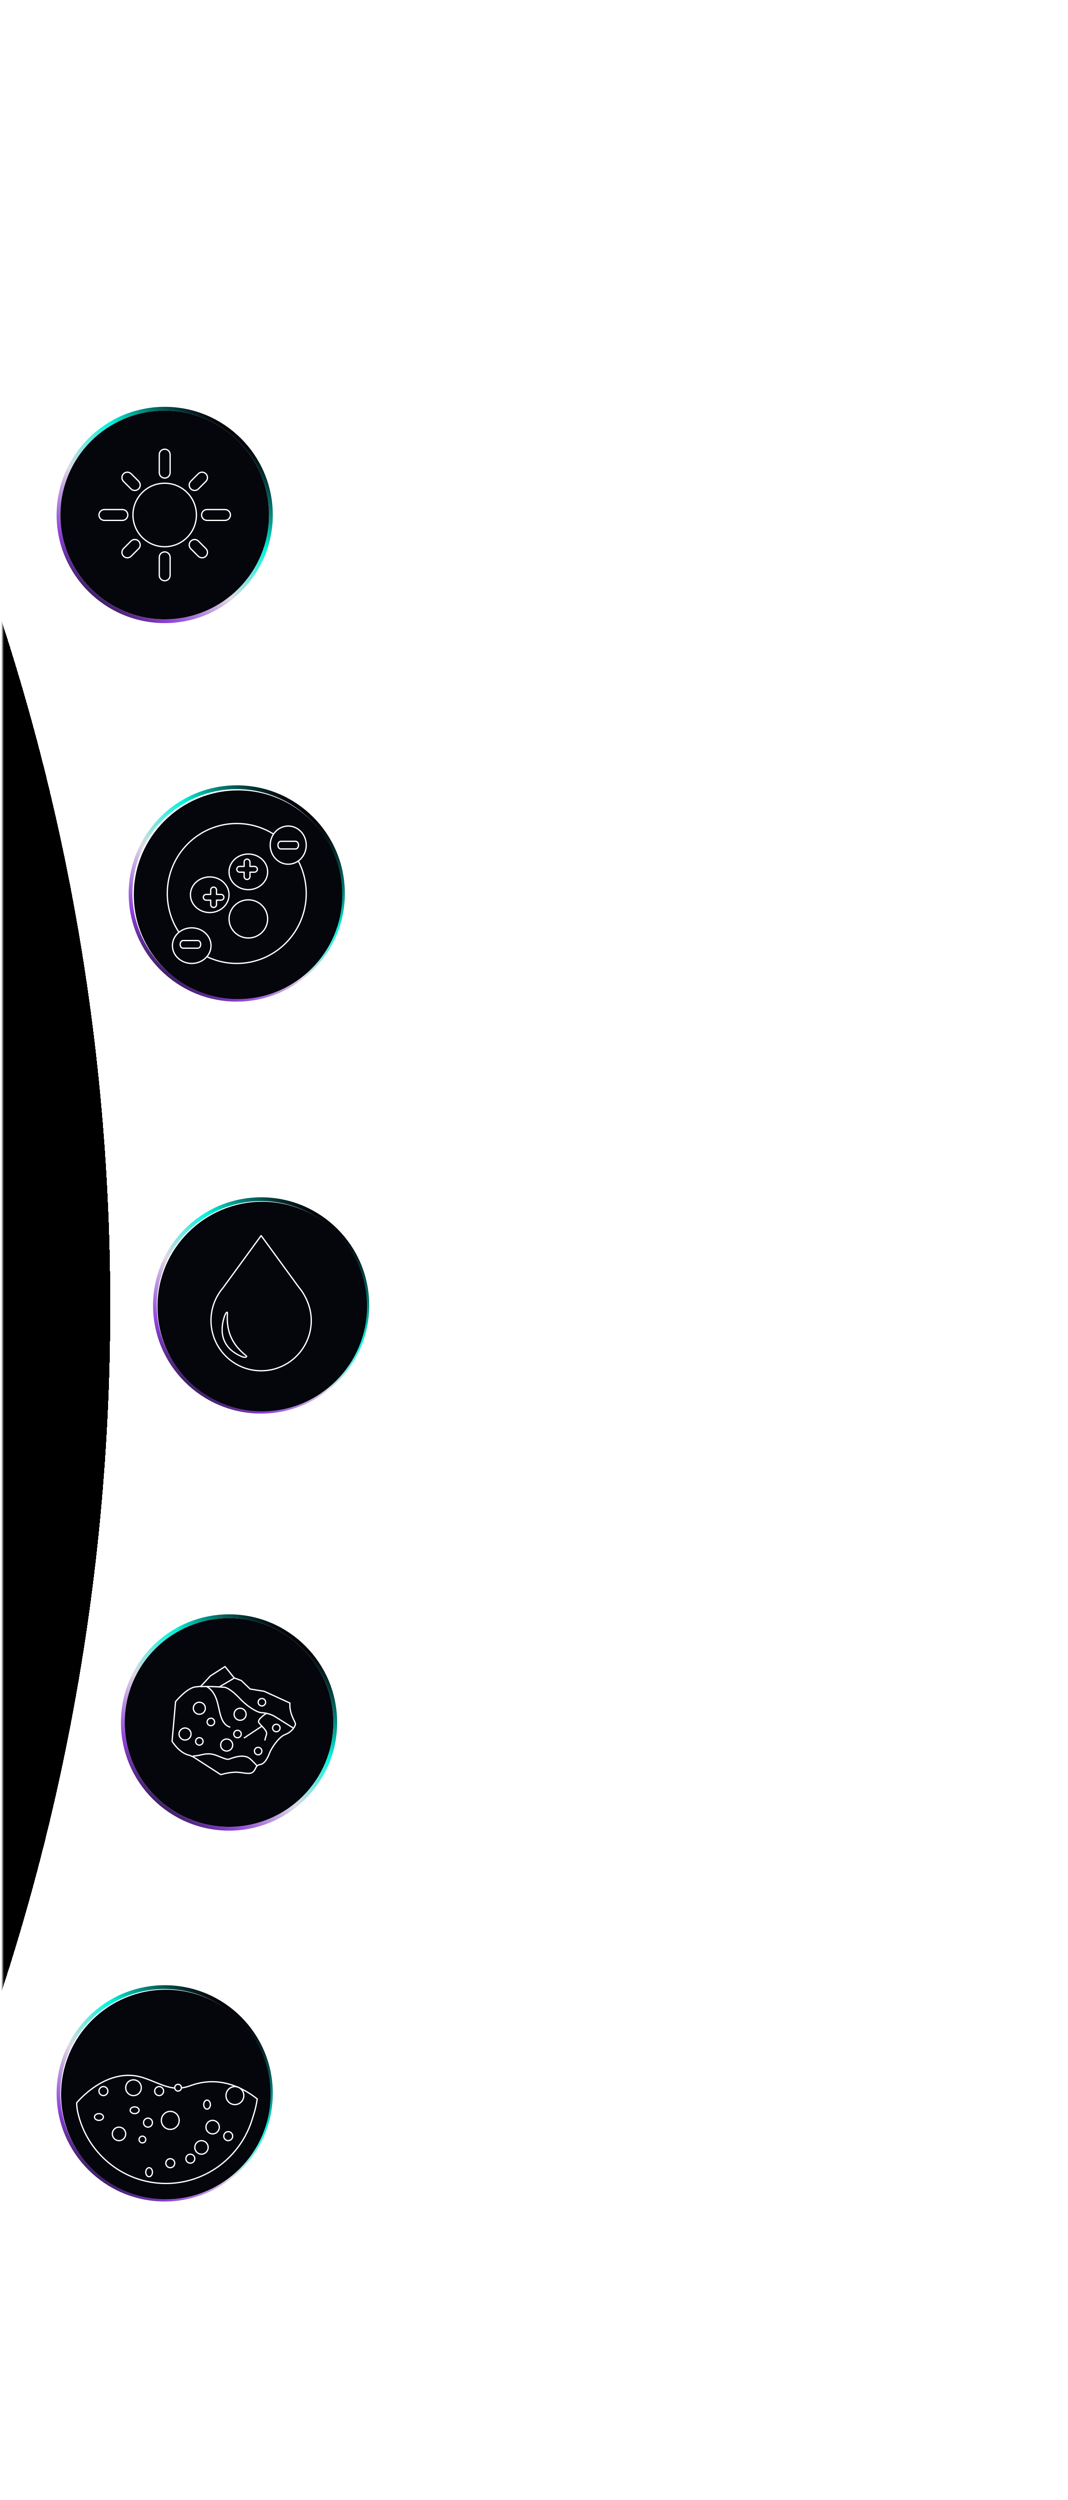 <svg width="415" height="971" viewBox="0 0 415 971" fill="none" xmlns="http://www.w3.org/2000/svg">
<mask id="mask0_669_10906" style="mask-type:alpha" maskUnits="userSpaceOnUse" x="1" y="0" width="168" height="971">
<rect x="1" width="168" height="971" fill="#D9D9D9"/>
</mask>
<g mask="url(#mask0_669_10906)">
<g filter="url(#filter0_d_669_10906)">
<path d="M-830.444 1366.8C-353.38 1366.8 33.357 981.987 33.357 507.294C33.357 32.6 -353.38 -352.215 -830.444 -352.215C-1307.51 -352.215 -1694.25 32.6 -1694.25 507.294C-1694.25 981.987 -1307.51 1366.8 -830.444 1366.8Z" fill="black" shape-rendering="crispEdges"/>
<path d="M-830.444 1366.8C-353.38 1366.8 33.357 981.987 33.357 507.294C33.357 32.6 -353.38 -352.215 -830.444 -352.215C-1307.51 -352.215 -1694.25 32.6 -1694.25 507.294C-1694.25 981.987 -1307.51 1366.8 -830.444 1366.8Z" stroke="url(#paint0_linear_669_10906)" stroke-linecap="round" stroke-linejoin="round" shape-rendering="crispEdges"/>
</g>
</g>
<path d="M3.094 92C70.361 213.306 109 355.057 109 506.5C109 659.507 69.559 802.621 1 924.753" stroke="white" stroke-linecap="round" stroke-linejoin="round"/>
<path d="M101.469 549C78.311 549 59.469 530.157 59.469 507C59.469 483.843 78.311 465 101.469 465C124.626 465 143.469 483.843 143.469 507C143.469 530.157 124.626 549 101.469 549ZM101.469 466.473C79.124 466.473 60.942 484.656 60.942 507C60.942 529.344 79.124 547.527 101.469 547.527C123.813 547.527 141.996 529.344 141.996 507C141.996 484.656 123.813 466.473 101.469 466.473Z" fill="url(#paint1_linear_669_10906)"/>
<path d="M101.9 466.732C79.46 466.732 61.199 484.993 61.199 507.433C61.199 529.874 79.46 548.134 101.9 548.134C124.341 548.134 142.601 529.874 142.601 507.433C142.601 484.993 124.341 466.732 101.9 466.732Z" fill="#04060C"/>
<path d="M116.279 500.141L101.469 479.875L86.672 500.141C83.759 503.562 81.984 507.988 81.984 512.829C81.984 523.62 90.705 532.375 101.469 532.375C112.233 532.375 120.953 523.62 120.953 512.829C120.953 505.356 116.279 500.134 116.279 500.134V500.141Z" fill="#04060C" stroke="white" stroke-width="0.5" stroke-linecap="round" stroke-linejoin="round"/>
<path d="M87.25 511.142C85.848 515.234 84.7 523.03 94.105 526.931C95.015 527.311 96.424 527.121 95.578 526.46C90.89 522.749 87.799 517.842 88.376 510.137C88.449 509.209 87.799 509.54 87.25 511.149V511.142Z" fill="#04060C" stroke="white" stroke-width="0.5" stroke-linecap="round" stroke-linejoin="round"/>
<path d="M92 389C68.843 389 50 370.157 50 347C50 323.843 68.843 305 92 305C115.157 305 134 323.843 134 347C134 370.157 115.157 389 92 389ZM92 306.473C69.656 306.473 51.473 324.656 51.473 347C51.473 369.344 69.656 387.527 92 387.527C114.344 387.527 132.527 369.344 132.527 347C132.527 324.656 114.344 306.473 92 306.473Z" fill="url(#paint2_linear_669_10906)"/>
<path d="M92.5 306.977C70.171 306.977 52 325.155 52 347.494C52 369.833 70.171 388.012 92.5 388.012C114.829 388.012 133 369.833 133 347.494C133 325.155 114.829 306.977 92.5 306.977Z" fill="#04060C"/>
<path d="M92 374.177C106.912 374.177 119 362.01 119 347.001C119 331.992 106.912 319.824 92 319.824C77.088 319.824 65 331.992 65 347.001C65 362.01 77.088 374.177 92 374.177Z" stroke="white" stroke-width="0.5" stroke-linecap="round" stroke-linejoin="round"/>
<path d="M96.5 345.517C100.642 345.517 104 342.42 104 338.599C104 334.779 100.642 331.682 96.5 331.682C92.358 331.682 89 334.779 89 338.599C89 342.42 92.358 345.517 96.5 345.517Z" stroke="white" stroke-width="0.5" stroke-linecap="round" stroke-linejoin="round"/>
<path d="M98.869 336.493H97.131V334.776C97.131 334.163 96.62 333.658 96 333.658C95.38 333.658 94.869 334.163 94.869 334.776V336.493H93.131C92.511 336.493 92 336.998 92 337.611C92 338.224 92.511 338.729 93.131 338.729H94.869V340.446C94.869 341.059 95.38 341.564 96 341.564C96.62 341.564 97.131 341.059 97.131 340.446V338.729H98.869C99.489 338.729 100 338.224 100 337.611C100 336.998 99.489 336.493 98.869 336.493Z" stroke="white" stroke-width="0.5" stroke-linecap="round" stroke-linejoin="round"/>
<path d="M112 335.636C115.866 335.636 119 332.318 119 328.224C119 324.131 115.866 320.812 112 320.812C108.134 320.812 105 324.131 105 328.224C105 332.318 108.134 335.636 112 335.636Z" fill="#04060C" stroke="white" stroke-width="0.5" stroke-linecap="round" stroke-linejoin="round"/>
<path d="M114.87 329.705C115.489 329.705 116 329.035 116 328.223C116 327.41 115.489 326.74 114.87 326.74H109.13C108.511 326.74 108 327.41 108 328.223C108 329.035 108.511 329.705 109.13 329.705H114.87Z" stroke="white" stroke-width="0.5" stroke-linecap="round" stroke-linejoin="round"/>
<path d="M74.5 374.177C78.642 374.177 82 371.08 82 367.259C82 363.439 78.642 360.342 74.5 360.342C70.358 360.342 67 363.439 67 367.259C67 371.08 70.358 374.177 74.5 374.177Z" fill="#04060C" stroke="white" stroke-width="0.5" stroke-linecap="round" stroke-linejoin="round"/>
<path d="M76.87 368.248C77.489 368.248 78 367.578 78 366.766C78 365.953 77.489 365.283 76.87 365.283H71.13C70.511 365.283 70 365.953 70 366.766C70 367.578 70.511 368.248 71.13 368.248H76.87Z" stroke="white" stroke-width="0.5" stroke-linecap="round" stroke-linejoin="round"/>
<path d="M96.5 364.294C100.642 364.294 104 360.976 104 356.882C104 352.789 100.642 349.471 96.5 349.471C92.358 349.471 89 352.789 89 356.882C89 360.976 92.358 364.294 96.5 364.294Z" stroke="white" stroke-width="0.5" stroke-linecap="round" stroke-linejoin="round"/>
<path d="M81.5 354.411C85.642 354.411 89 351.314 89 347.494C89 343.673 85.642 340.576 81.5 340.576C77.358 340.576 74 343.673 74 347.494C74 351.314 77.358 354.411 81.5 354.411Z" stroke="white" stroke-width="0.5" stroke-linecap="round" stroke-linejoin="round"/>
<path d="M85.869 347.364H84.131V345.647C84.131 345.034 83.62 344.529 83 344.529C82.38 344.529 81.869 345.034 81.869 345.647V347.364H80.131C79.511 347.364 79 347.869 79 348.482C79 349.095 79.511 349.6 80.131 349.6H81.869V351.317C81.869 351.93 82.38 352.435 83 352.435C83.62 352.435 84.131 351.93 84.131 351.317V349.6H85.869C86.489 349.6 87 349.095 87 348.482C87 347.869 86.489 347.364 85.869 347.364Z" stroke="white" stroke-width="0.5" stroke-linecap="round" stroke-linejoin="round"/>
<path d="M64 242C40.843 242 22 223.157 22 200C22 176.843 40.843 158 64 158C87.157 158 106 176.843 106 200C106 223.157 87.157 242 64 242ZM64 159.473C41.656 159.473 23.473 177.656 23.473 200C23.473 222.344 41.656 240.527 64 240.527C86.344 240.527 104.527 222.344 104.527 200C104.527 177.656 86.344 159.473 64 159.473Z" fill="url(#paint3_linear_669_10906)"/>
<path d="M64 159.473C41.655 159.473 23.473 177.655 23.473 200C23.473 222.344 41.655 240.527 64 240.527C86.344 240.527 104.527 222.344 104.527 200C104.527 177.655 86.344 159.473 64 159.473Z" fill="#04060C"/>
<path d="M76.322 199.999C76.322 206.808 70.805 212.332 63.99 212.332C57.174 212.332 51.664 206.815 51.664 199.999C51.664 193.184 57.181 187.674 63.99 187.674C70.799 187.674 76.322 193.19 76.322 199.999Z" stroke="white" stroke-width="0.5" stroke-linecap="round" stroke-linejoin="round"/>
<path d="M61.895 176.558V183.562C61.895 184.722 62.833 185.667 64 185.667C65.167 185.667 66.105 184.722 66.105 183.562V176.558C66.105 175.398 65.167 174.453 64 174.453C62.833 174.453 61.895 175.398 61.895 176.558Z" stroke="white" stroke-width="0.5" stroke-linecap="round" stroke-linejoin="round"/>
<path d="M47.994 183.998C47.174 184.818 47.174 186.152 47.994 186.971L50.891 189.869C51.711 190.689 53.045 190.689 53.865 189.869C54.685 189.049 54.685 187.715 53.865 186.895L50.968 183.998C50.148 183.178 48.814 183.178 47.994 183.998Z" stroke="white" stroke-width="0.5" stroke-linecap="round" stroke-linejoin="round"/>
<path d="M40.558 197.895C39.398 197.895 38.453 198.839 38.453 200C38.453 201.16 39.391 202.105 40.558 202.105H47.562C48.722 202.105 49.667 201.16 49.667 200C49.667 198.839 48.729 197.895 47.562 197.895H40.558Z" stroke="white" stroke-width="0.5" stroke-linecap="round" stroke-linejoin="round"/>
<path d="M50.891 210.144L47.994 213.041C47.174 213.861 47.174 215.195 47.994 216.015C48.814 216.835 50.148 216.835 50.968 216.015L53.865 213.118C54.685 212.298 54.685 210.964 53.865 210.144C53.045 209.324 51.711 209.324 50.891 210.144Z" stroke="white" stroke-width="0.5" stroke-linecap="round" stroke-linejoin="round"/>
<path d="M61.895 216.441V223.452C61.895 224.612 62.833 225.557 64 225.557C65.167 225.557 66.105 224.612 66.105 223.452V216.441C66.105 215.281 65.167 214.336 64 214.336C62.833 214.336 61.895 215.281 61.895 216.441Z" stroke="white" stroke-width="0.5" stroke-linecap="round" stroke-linejoin="round"/>
<path d="M74.134 210.144C73.315 210.964 73.315 212.298 74.134 213.118L77.032 216.015C77.852 216.835 79.186 216.835 80.005 216.015C80.825 215.195 80.825 213.861 80.005 213.041L77.108 210.144C76.288 209.324 74.954 209.324 74.134 210.144Z" stroke="white" stroke-width="0.5" stroke-linecap="round" stroke-linejoin="round"/>
<path d="M80.437 197.895C79.277 197.895 78.332 198.839 78.332 200C78.332 201.16 79.27 202.105 80.437 202.105H87.441C88.601 202.105 89.546 201.16 89.546 200C89.546 198.839 88.608 197.895 87.441 197.895H80.437Z" stroke="white" stroke-width="0.5" stroke-linecap="round" stroke-linejoin="round"/>
<path d="M77.032 183.998L74.134 186.895C73.315 187.715 73.315 189.049 74.134 189.869C74.954 190.689 76.288 190.689 77.108 189.869L80.005 186.971C80.825 186.152 80.825 184.818 80.005 183.998C79.186 183.178 77.852 183.178 77.032 183.998Z" stroke="white" stroke-width="0.5" stroke-linecap="round" stroke-linejoin="round"/>
<path d="M64 855C40.843 855 22 836.157 22 813C22 789.843 40.843 771 64 771C87.157 771 106 789.843 106 813C106 836.157 87.157 855 64 855ZM64 772.48C41.656 772.48 23.473 790.663 23.473 813.007C23.473 835.351 41.656 853.534 64 853.534C86.344 853.534 104.527 835.351 104.527 813.007C104.527 790.663 86.344 772.48 64 772.48Z" fill="url(#paint4_linear_669_10906)"/>
<path d="M64.435 772.75C41.995 772.75 23.734 791.005 23.734 813.437C23.734 835.87 41.995 854.125 64.435 854.125C86.876 854.125 105.136 835.87 105.136 813.437C105.136 791.005 86.876 772.75 64.435 772.75Z" fill="#04060C"/>
<path d="M95.361 829.407C96.502 827.283 97.435 825.034 98.126 822.68C99.668 818.091 99.937 815.152 99.937 815.152C89.699 807.151 80.443 807.639 74.049 809.999C66.887 812.638 63.14 809.442 55.834 806.977C41.545 802.165 29.793 816.691 29.793 816.691C29.807 818.669 30.215 820.312 30.215 820.312C33.706 836.134 47.739 848 64.475 848C77.782 848 89.374 840.5 95.32 829.484C95.32 829.477 95.333 829.47 95.333 829.456C95.34 829.442 95.347 829.428 95.354 829.414L95.361 829.407Z" stroke="white" stroke-width="0.5" stroke-linecap="round" stroke-linejoin="round"/>
<path d="M66.167 827C68.08 827 69.631 825.433 69.631 823.5C69.631 821.567 68.08 820 66.167 820C64.254 820 62.703 821.567 62.703 823.5C62.703 825.433 64.254 827 66.167 827Z" fill="#04060C" stroke="white" stroke-width="0.5" stroke-linecap="round" stroke-linejoin="round"/>
<path d="M91.276 817.373C93.189 817.373 94.74 815.806 94.74 813.873C94.74 811.94 93.189 810.373 91.276 810.373C89.363 810.373 87.812 811.94 87.812 813.873C87.812 815.806 89.363 817.373 91.276 817.373Z" fill="#04060C" stroke="white" stroke-width="0.5" stroke-linecap="round" stroke-linejoin="round"/>
<path d="M51.875 813.875C53.549 813.875 54.906 812.504 54.906 810.812C54.906 809.121 53.549 807.75 51.875 807.75C50.201 807.75 48.844 809.121 48.844 810.812C48.844 812.504 50.201 813.875 51.875 813.875Z" fill="#04060C" stroke="white" stroke-width="0.5" stroke-linecap="round" stroke-linejoin="round"/>
<path d="M78.289 836.625C79.724 836.625 80.887 835.45 80.887 834C80.887 832.55 79.724 831.375 78.289 831.375C76.855 831.375 75.691 832.55 75.691 834C75.691 835.45 76.855 836.625 78.289 836.625Z" fill="#04060C" stroke="white" stroke-width="0.5" stroke-linecap="round" stroke-linejoin="round"/>
<path d="M55.338 832.248C56.055 832.248 56.637 831.66 56.637 830.936C56.637 830.211 56.055 829.623 55.338 829.623C54.621 829.623 54.039 830.211 54.039 830.936C54.039 831.66 54.621 832.248 55.338 832.248Z" fill="#04060C" stroke="white" stroke-width="0.5" stroke-linecap="round" stroke-linejoin="round"/>
<path d="M57.94 845.373C58.657 845.373 59.239 844.59 59.239 843.623C59.239 842.657 58.657 841.873 57.94 841.873C57.222 841.873 56.641 842.657 56.641 843.623C56.641 844.59 57.222 845.373 57.94 845.373Z" fill="#04060C" stroke="white" stroke-width="0.5" stroke-linecap="round" stroke-linejoin="round"/>
<path d="M73.959 840.123C74.915 840.123 75.691 839.34 75.691 838.373C75.691 837.407 74.915 836.623 73.959 836.623C73.002 836.623 72.227 837.407 72.227 838.373C72.227 839.34 73.002 840.123 73.959 840.123Z" fill="#04060C" stroke="white" stroke-width="0.5" stroke-linecap="round" stroke-linejoin="round"/>
<path d="M57.505 826.123C58.462 826.123 59.237 825.34 59.237 824.373C59.237 823.407 58.462 822.623 57.505 822.623C56.549 822.623 55.773 823.407 55.773 824.373C55.773 825.34 56.549 826.123 57.505 826.123Z" fill="#04060C" stroke="white" stroke-width="0.5" stroke-linecap="round" stroke-linejoin="round"/>
<path d="M61.834 813.873C62.79 813.873 63.566 813.09 63.566 812.123C63.566 811.157 62.79 810.373 61.834 810.373C60.877 810.373 60.102 811.157 60.102 812.123C60.102 813.09 60.877 813.873 61.834 813.873Z" fill="#04060C" stroke="white" stroke-width="0.5" stroke-linecap="round" stroke-linejoin="round"/>
<path d="M38.451 823.498C39.407 823.498 40.183 822.91 40.183 822.186C40.183 821.461 39.407 820.873 38.451 820.873C37.494 820.873 36.719 821.461 36.719 822.186C36.719 822.91 37.494 823.498 38.451 823.498Z" fill="#04060C" stroke="white" stroke-width="0.5" stroke-linecap="round" stroke-linejoin="round"/>
<path d="M52.31 820.875C53.267 820.875 54.042 820.287 54.042 819.563C54.042 818.838 53.267 818.25 52.31 818.25C51.353 818.25 50.578 818.838 50.578 819.563C50.578 820.287 51.353 820.875 52.31 820.875Z" fill="#04060C" stroke="white" stroke-width="0.5" stroke-linecap="round" stroke-linejoin="round"/>
<path d="M40.185 813.873C41.142 813.873 41.917 813.09 41.917 812.123C41.917 811.157 41.142 810.373 40.185 810.373C39.229 810.373 38.453 811.157 38.453 812.123C38.453 813.09 39.229 813.873 40.185 813.873Z" fill="#04060C" stroke="white" stroke-width="0.5" stroke-linecap="round" stroke-linejoin="round"/>
<path d="M46.246 831.375C47.681 831.375 48.844 830.2 48.844 828.75C48.844 827.3 47.681 826.125 46.246 826.125C44.812 826.125 43.648 827.3 43.648 828.75C43.648 830.2 44.812 831.375 46.246 831.375Z" fill="#04060C" stroke="white" stroke-width="0.5" stroke-linecap="round" stroke-linejoin="round"/>
<path d="M66.162 841.875C67.118 841.875 67.894 841.091 67.894 840.125C67.894 839.158 67.118 838.375 66.162 838.375C65.205 838.375 64.43 839.158 64.43 840.125C64.43 841.091 65.205 841.875 66.162 841.875Z" fill="#04060C" stroke="white" stroke-width="0.5" stroke-linecap="round" stroke-linejoin="round"/>
<path d="M80.455 819.125C81.173 819.125 81.754 818.341 81.754 817.375C81.754 816.408 81.173 815.625 80.455 815.625C79.738 815.625 79.156 816.408 79.156 817.375C79.156 818.341 79.738 819.125 80.455 819.125Z" fill="#04060C" stroke="white" stroke-width="0.5" stroke-linecap="round" stroke-linejoin="round"/>
<path d="M69.197 812.123C69.915 812.123 70.496 811.535 70.496 810.811C70.496 810.086 69.915 809.498 69.197 809.498C68.48 809.498 67.898 810.086 67.898 810.811C67.898 811.535 68.48 812.123 69.197 812.123Z" fill="#04060C" stroke="white" stroke-width="0.5" stroke-linecap="round" stroke-linejoin="round"/>
<path d="M82.621 828.748C84.056 828.748 85.219 827.573 85.219 826.123C85.219 824.673 84.056 823.498 82.621 823.498C81.187 823.498 80.023 824.673 80.023 826.123C80.023 827.573 81.187 828.748 82.621 828.748Z" fill="#04060C" stroke="white" stroke-width="0.5" stroke-linecap="round" stroke-linejoin="round"/>
<path d="M88.681 831.373C89.638 831.373 90.413 830.59 90.413 829.623C90.413 828.657 89.638 827.873 88.681 827.873C87.725 827.873 86.949 828.657 86.949 829.623C86.949 830.59 87.725 831.373 88.681 831.373Z" fill="#04060C" stroke="white" stroke-width="0.5" stroke-linecap="round" stroke-linejoin="round"/>
<path d="M89 710.965C65.843 710.965 47 692.122 47 668.965C47 645.808 65.843 626.965 89 626.965C112.157 626.965 131 645.808 131 668.965C131 692.122 112.157 710.965 89 710.965ZM89 628.438C66.656 628.438 48.473 646.62 48.473 668.965C48.473 691.309 66.656 709.492 89 709.492C111.344 709.492 129.527 691.309 129.527 668.965C129.527 646.62 111.344 628.438 89 628.438Z" fill="url(#paint5_linear_669_10906)"/>
<path d="M89 628.438C66.655 628.438 48.473 646.62 48.473 668.965C48.473 691.309 66.655 709.492 89 709.492C111.344 709.492 129.527 691.309 129.527 668.965C129.527 646.62 111.344 628.438 89 628.438Z" fill="#04060C"/>
<path d="M78.001 654.93L81.78 650.865L87.45 647.238L90.993 651.65L93.752 652.672L97.219 655.979L102.652 656.847L112.657 661.419C112.344 665.435 114.623 668.513 114.783 669.374C114.943 670.243 113.442 672.681 110.843 673.626C108.245 674.571 105.41 679.143 104.854 680.56C104.305 681.978 103.124 684.972 101.151 685.285C99.178 685.598 99.734 686.779 98.393 688.12C97.052 689.461 94.141 688.196 91.382 688.279C88.624 688.356 85.789 689.224 85.789 689.224L75.152 682.367L73.735 681.735C69.719 681.026 66.863 676.26 66.863 676.26L68.225 660.856C68.225 660.856 72.324 655.895 75.632 655.187L77.994 654.923L78.001 654.93Z" stroke="white" stroke-width="0.5" stroke-linecap="round" stroke-linejoin="round"/>
<path d="M78.023 655.035C81.879 654.848 87.341 655.306 87.341 655.306C87.341 655.306 89.307 655.543 93.093 659.558C96.88 663.574 100.5 665.151 101.521 665.151C102.543 665.151 105.065 665.547 106.802 666.645C108.532 667.75 113.736 670.981 113.736 670.981" stroke="white" stroke-width="0.5" stroke-linecap="round" stroke-linejoin="round"/>
<path d="M99.859 685.793C99.859 685.793 99.31 685.085 97.413 683.271C95.523 681.458 92.605 682.007 90.403 682.715C88.2 683.424 89.062 683.737 84.337 681.847C80.203 680.193 78.237 681.979 75.117 681.972" stroke="white" stroke-width="0.5" stroke-linecap="round" stroke-linejoin="round"/>
<path d="M90.961 651.762L85.215 655.159" stroke="white" stroke-width="0.5" stroke-linecap="round" stroke-linejoin="round"/>
<path d="M80.481 655.158C80.481 655.158 82.843 656.173 84.184 660.188C85.525 664.204 85.441 669.485 89.304 670.742" stroke="white" stroke-width="0.5" stroke-linecap="round" stroke-linejoin="round"/>
<path d="M103.549 665.406C103.549 665.406 99.784 667.748 100.569 669.005C101.354 670.263 104.008 672.076 103.549 673.577C103.091 675.078 102.931 675.779 102.931 675.779" stroke="white" stroke-width="0.5" stroke-linecap="round" stroke-linejoin="round"/>
<path d="M101.764 670.391L94.941 674.921" stroke="white" stroke-width="0.5" stroke-linecap="round" stroke-linejoin="round"/>
<path d="M77.459 665.779C78.752 665.779 79.8 664.73 79.8 663.437C79.8 662.144 78.752 661.096 77.459 661.096C76.165 661.096 75.117 662.144 75.117 663.437C75.117 664.73 76.165 665.779 77.459 665.779Z" fill="#04060C" stroke="white" stroke-width="0.5" stroke-linecap="round" stroke-linejoin="round"/>
<path d="M71.9 675.788C73.193 675.788 74.242 674.74 74.242 673.447C74.242 672.154 73.193 671.105 71.9 671.105C70.607 671.105 69.559 672.154 69.559 673.447C69.559 674.74 70.607 675.788 71.9 675.788Z" fill="#04060C" stroke="white" stroke-width="0.5" stroke-linecap="round" stroke-linejoin="round"/>
<path d="M88.084 680.068C89.377 680.068 90.425 679.019 90.425 677.726C90.425 676.433 89.377 675.385 88.084 675.385C86.79 675.385 85.742 676.433 85.742 677.726C85.742 679.019 86.79 680.068 88.084 680.068Z" fill="#04060C" stroke="white" stroke-width="0.5" stroke-linecap="round" stroke-linejoin="round"/>
<path d="M93.302 668.118C94.596 668.118 95.644 667.07 95.644 665.777C95.644 664.484 94.596 663.436 93.302 663.436C92.009 663.436 90.961 664.484 90.961 665.777C90.961 667.07 92.009 668.118 93.302 668.118Z" fill="#04060C" stroke="white" stroke-width="0.5" stroke-linecap="round" stroke-linejoin="round"/>
<path d="M101.765 662.553C102.567 662.553 103.217 661.903 103.217 661.101C103.217 660.299 102.567 659.648 101.765 659.648C100.963 659.648 100.312 660.299 100.312 661.101C100.312 661.903 100.963 662.553 101.765 662.553Z" fill="#04060C" stroke="white" stroke-width="0.5" stroke-linecap="round" stroke-linejoin="round"/>
<path d="M107.378 672.557C108.18 672.557 108.83 671.906 108.83 671.104C108.83 670.302 108.18 669.652 107.378 669.652C106.576 669.652 105.926 670.302 105.926 671.104C105.926 671.906 106.576 672.557 107.378 672.557Z" fill="#04060C" stroke="white" stroke-width="0.5" stroke-linecap="round" stroke-linejoin="round"/>
<path d="M81.933 670.217C82.735 670.217 83.385 669.567 83.385 668.765C83.385 667.963 82.735 667.312 81.933 667.312C81.131 667.312 80.481 667.963 80.481 668.765C80.481 669.567 81.131 670.217 81.933 670.217Z" fill="#04060C" stroke="white" stroke-width="0.5" stroke-linecap="round" stroke-linejoin="round"/>
<path d="M77.46 677.762C78.262 677.762 78.912 677.112 78.912 676.31C78.912 675.508 78.262 674.857 77.46 674.857C76.658 674.857 76.008 675.508 76.008 676.31C76.008 677.112 76.658 677.762 77.46 677.762Z" fill="#04060C" stroke="white" stroke-width="0.5" stroke-linecap="round" stroke-linejoin="round"/>
<path d="M92.288 674.9C93.09 674.9 93.74 674.25 93.74 673.448C93.74 672.646 93.09 671.996 92.288 671.996C91.486 671.996 90.836 672.646 90.836 673.448C90.836 674.25 91.486 674.9 92.288 674.9Z" fill="#04060C" stroke="white" stroke-width="0.5" stroke-linecap="round" stroke-linejoin="round"/>
<path d="M100.311 681.519C101.113 681.519 101.764 680.869 101.764 680.067C101.764 679.265 101.113 678.615 100.311 678.615C99.51 678.615 98.859 679.265 98.859 680.067C98.859 680.869 99.51 681.519 100.311 681.519Z" fill="#04060C" stroke="white" stroke-width="0.5" stroke-linecap="round" stroke-linejoin="round"/>
<defs>
<filter id="filter0_d_669_10906" x="-1714.75" y="-382.715" width="1788.61" height="1780.02" filterUnits="userSpaceOnUse" color-interpolation-filters="sRGB">
<feFlood flood-opacity="0" result="BackgroundImageFix"/>
<feColorMatrix in="SourceAlpha" type="matrix" values="0 0 0 0 0 0 0 0 0 0 0 0 0 0 0 0 0 0 127 0" result="hardAlpha"/>
<feOffset dx="10"/>
<feGaussianBlur stdDeviation="15"/>
<feComposite in2="hardAlpha" operator="out"/>
<feColorMatrix type="matrix" values="0 0 0 0 0 0 0 0 0 0.957 0 0 0 0 0.863 0 0 0 0.8 0"/>
<feBlend mode="normal" in2="BackgroundImageFix" result="effect1_dropShadow_669_10906"/>
<feBlend mode="normal" in="SourceGraphic" in2="effect1_dropShadow_669_10906" result="shape"/>
</filter>
<linearGradient id="paint0_linear_669_10906" x1="33.357" y1="507.294" x2="-1694.25" y2="507.294" gradientUnits="userSpaceOnUse">
<stop stop-color="white"/>
<stop offset="1" stop-color="white" stop-opacity="0"/>
</linearGradient>
<linearGradient id="paint1_linear_669_10906" x1="131.095" y1="470.746" x2="66.91" y2="549.292" gradientUnits="userSpaceOnUse">
<stop offset="0.06" stop-color="#04060C"/>
<stop offset="0.32" stop-color="#00F4DC"/>
<stop offset="0.55" stop-color="#DFDAE4"/>
<stop offset="0.77" stop-color="#8D41D9"/>
<stop offset="0.96" stop-color="#04060C"/>
</linearGradient>
<linearGradient id="paint2_linear_669_10906" x1="121.626" y1="310.746" x2="57.441" y2="389.292" gradientUnits="userSpaceOnUse">
<stop offset="0.06" stop-color="#04060C"/>
<stop offset="0.32" stop-color="#00F4DC"/>
<stop offset="0.55" stop-color="#DFDAE4"/>
<stop offset="0.77" stop-color="#8D41D9"/>
<stop offset="0.96" stop-color="#04060C"/>
</linearGradient>
<linearGradient id="paint3_linear_669_10906" x1="93.619" y1="163.753" x2="29.434" y2="242.299" gradientUnits="userSpaceOnUse">
<stop offset="0.06" stop-color="#04060C"/>
<stop offset="0.32" stop-color="#00F4DC"/>
<stop offset="0.55" stop-color="#DFDAE4"/>
<stop offset="0.77" stop-color="#8D41D9"/>
<stop offset="0.96" stop-color="#04060C"/>
</linearGradient>
<linearGradient id="paint4_linear_669_10906" x1="93.626" y1="776.753" x2="29.441" y2="855.299" gradientUnits="userSpaceOnUse">
<stop offset="0.06" stop-color="#04060C"/>
<stop offset="0.32" stop-color="#00F4DC"/>
<stop offset="0.55" stop-color="#DFDAE4"/>
<stop offset="0.77" stop-color="#8D41D9"/>
<stop offset="0.96" stop-color="#04060C"/>
</linearGradient>
<linearGradient id="paint5_linear_669_10906" x1="118.626" y1="632.718" x2="54.434" y2="711.264" gradientUnits="userSpaceOnUse">
<stop offset="0.06" stop-color="#04060C"/>
<stop offset="0.32" stop-color="#00F4DC"/>
<stop offset="0.55" stop-color="#DFDAE4"/>
<stop offset="0.77" stop-color="#8D41D9"/>
<stop offset="0.96" stop-color="#04060C"/>
</linearGradient>
</defs>
</svg>
